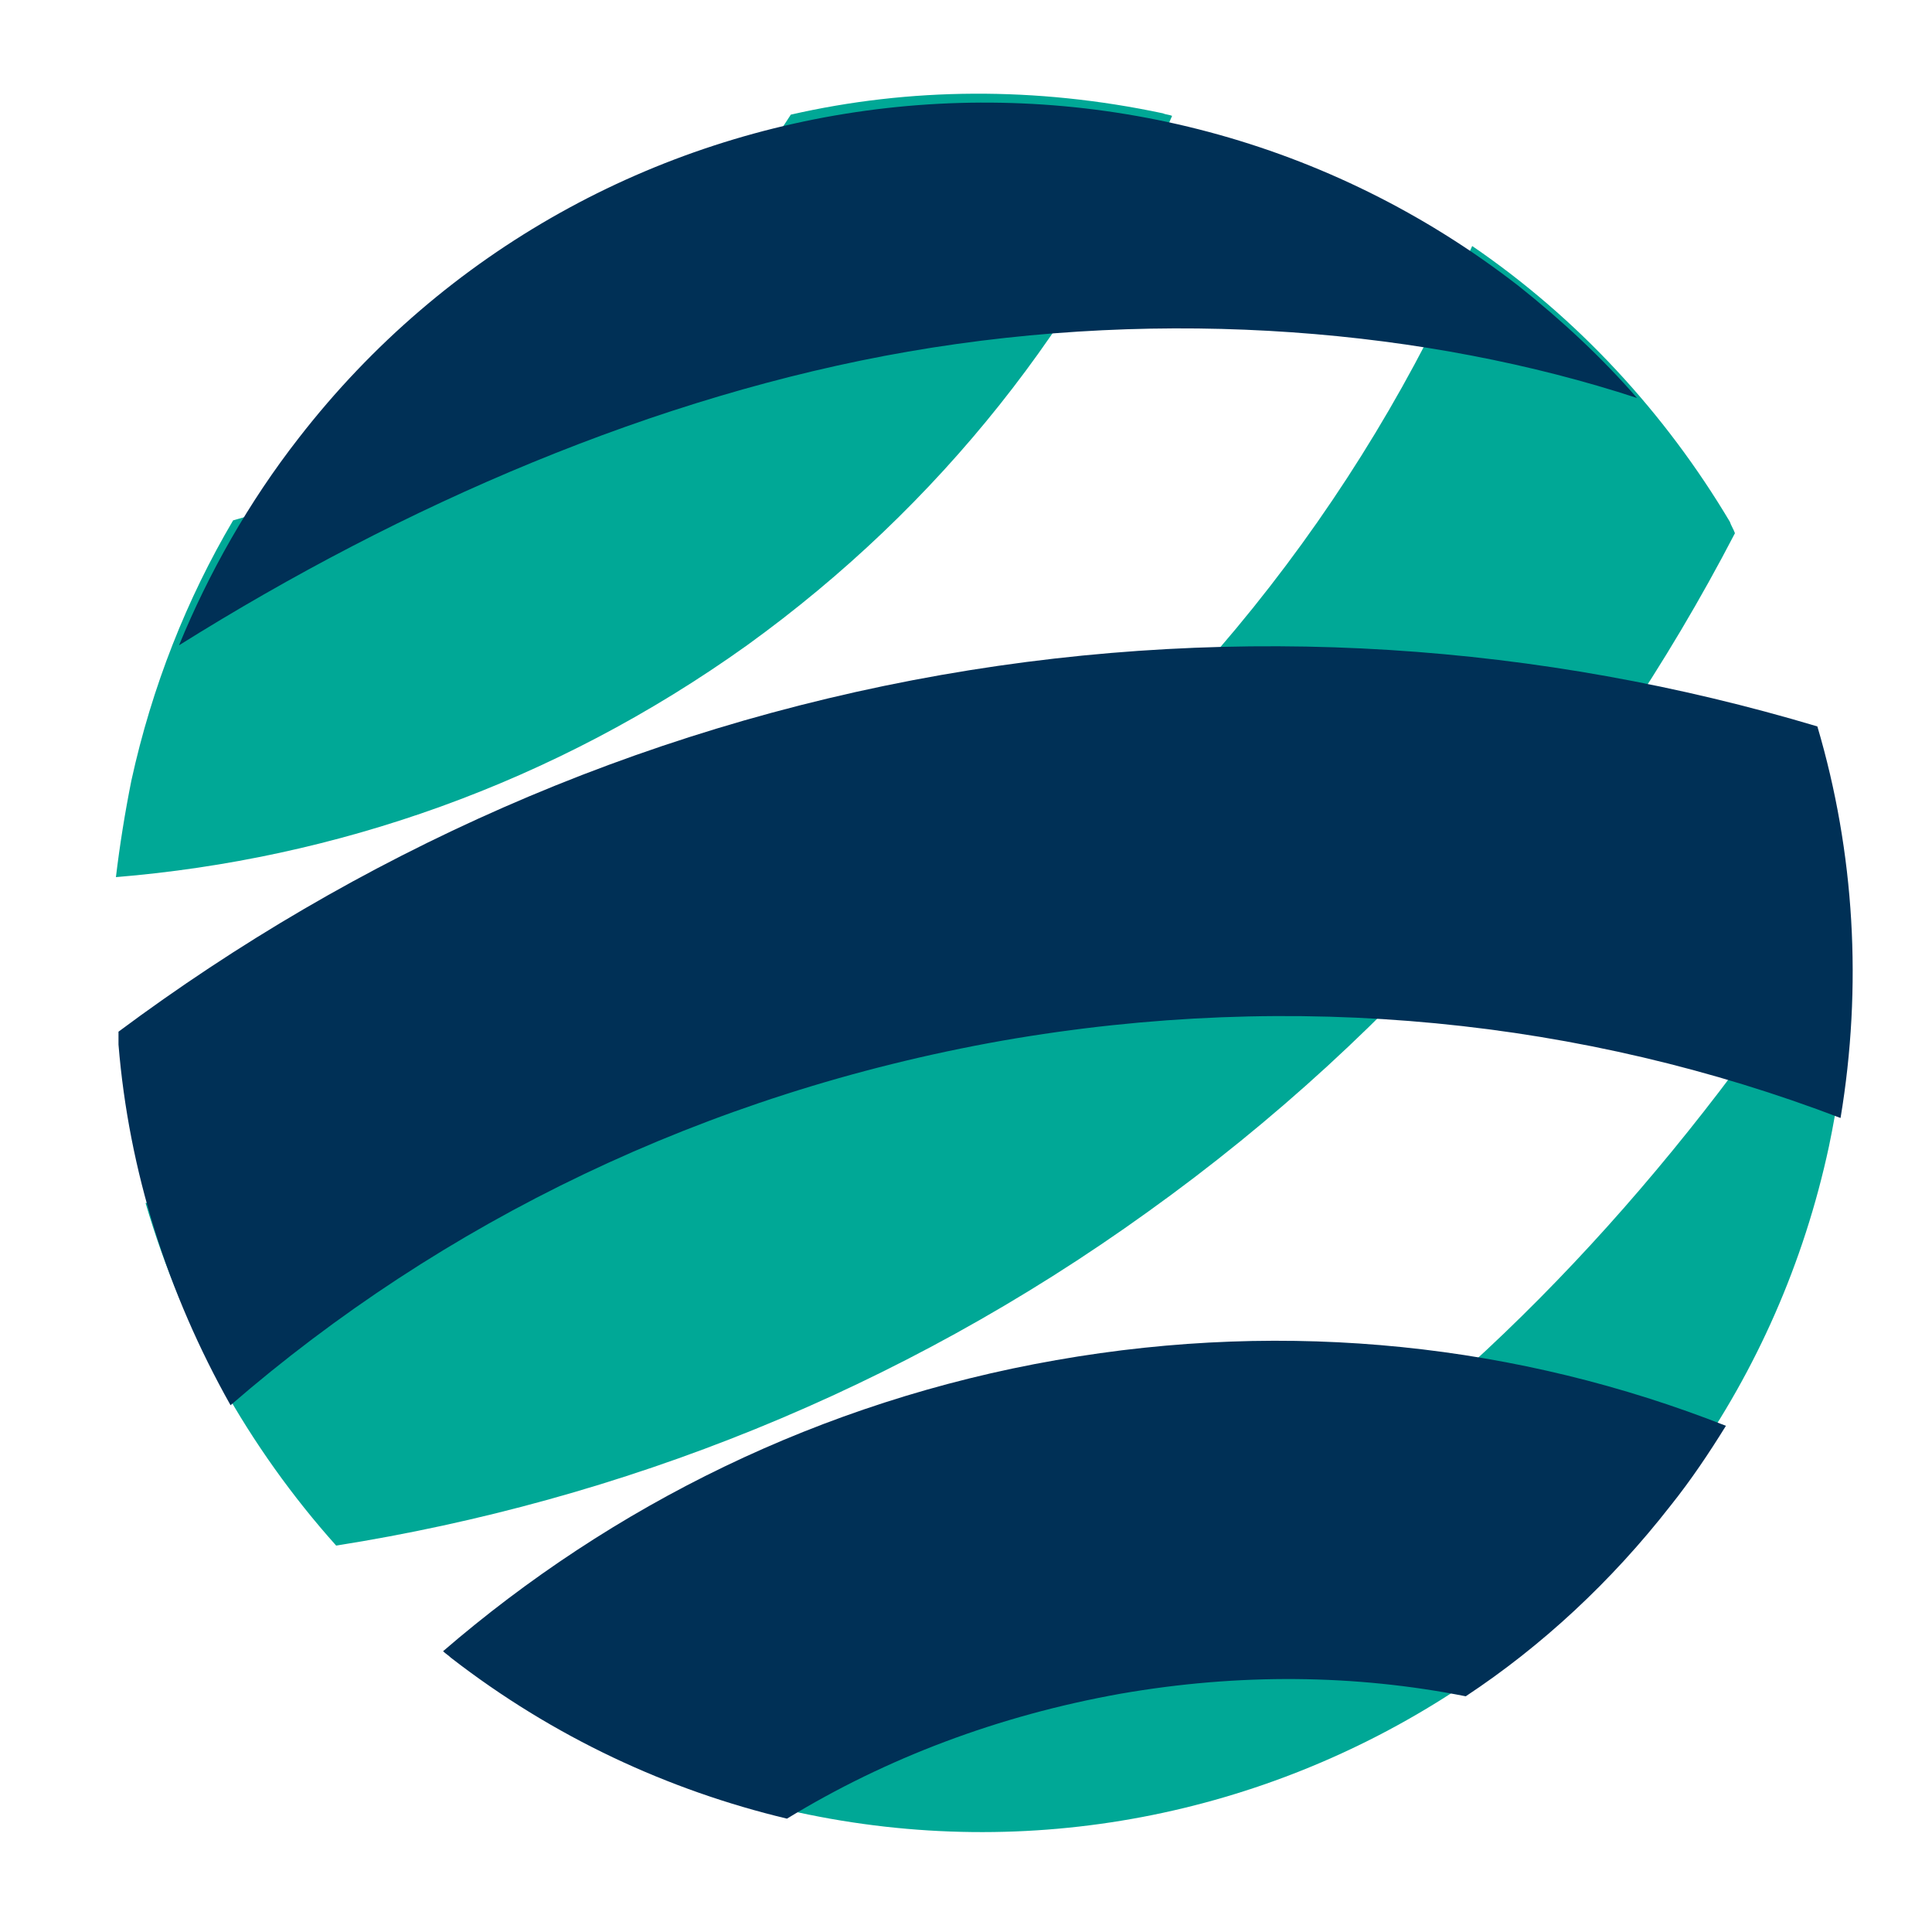 <?xml version="1.0" encoding="utf-8"?>
<!-- Generator: Adobe Illustrator 18.1.0, SVG Export Plug-In . SVG Version: 6.00 Build 0)  -->
<svg version="1.0" id="Layer_1" xmlns="http://www.w3.org/2000/svg" xmlns:xlink="http://www.w3.org/1999/xlink" x="0px" y="0px"
	 viewBox="0 0 150 150" enable-background="new 0 0 150 150" xml:space="preserve">
<g>
	<g>
		<path fill-rule="evenodd" clip-rule="evenodd" fill="#00A896" d="M142,89c1.3-6.2,1.8-12.5,1.4-18.5c-11,17.4-24.9,33.5-41.1,45.1
			c-16.7,12-35.7,19-52.5,21.3c3.8,1.6,7.9,2.9,12.1,3.8C98.3,148.6,134.2,125.4,142,89z M58,50.1C73.1,39.2,84.2,24.9,91,9
			c-0.2-0.1-0.5-0.1-0.7-0.2c-9.9-2.1-19.7-2-28.9,0.1c-4.9,7.6-11.3,14.4-19.1,20c-7.6,5.4-15.8,9.2-24.2,11.5
			c-3.6,6.1-6.3,12.9-7.9,20.2c-0.5,2.5-0.9,5-1.2,7.5C26,66.7,42.9,60.9,58,50.1z M89.1,94.1c19.7-14.1,35-32.3,45.6-52.7
			c-0.1-0.3-0.3-0.6-0.4-0.9c-5-8.4-11.8-15.8-20-21.4C105.6,39,91.6,56.9,72.5,70.6c-18.9,13.6-40,21-61.2,22.8
			c2.9,9.9,8,19,14.8,26.6C48.2,116.5,69.8,108,89.1,94.1z"/>
	</g>
	<g>
		<path fill-rule="evenodd" clip-rule="evenodd" fill="#003056" d="M23.2,34c-3.9,5-7,10.5-9.3,16.1c17.4-10.9,37-19.4,56.6-22.8
			c20.2-3.5,40.4-1.7,56.6,3.6c-2.7-3.1-5.8-6-9.2-8.7C88.4-0.7,46,4.6,23.2,34z M82,105.6c-18.3,3.2-34.5,11.3-47.6,22.6
			c0.2,0.2,0.4,0.3,0.6,0.5c8,6.2,16.9,10.3,26.1,12.5c7.7-4.7,16.4-8,25.9-9.7c9.2-1.6,18.2-1.5,26.8,0.2
			c5.9-3.9,11.3-8.9,15.9-14.8c1.6-2,3-4.1,4.3-6.2C118,104.4,100.2,102.4,82,105.6z M73.1,52.4c-23.9,4.2-45.5,14-63.9,27.7
			c0,0.3,0,0.6,0,1c0.8,9.8,3.8,19.3,8.7,28c16.4-14.2,36.8-24.2,59.9-28.3c22.9-4,45.2-1.6,65.1,6c1.7-10.2,1.1-20.6-1.8-30.4
			C119.7,50,96.5,48.3,73.1,52.4z"/>
	</g>
</g>
</svg>
